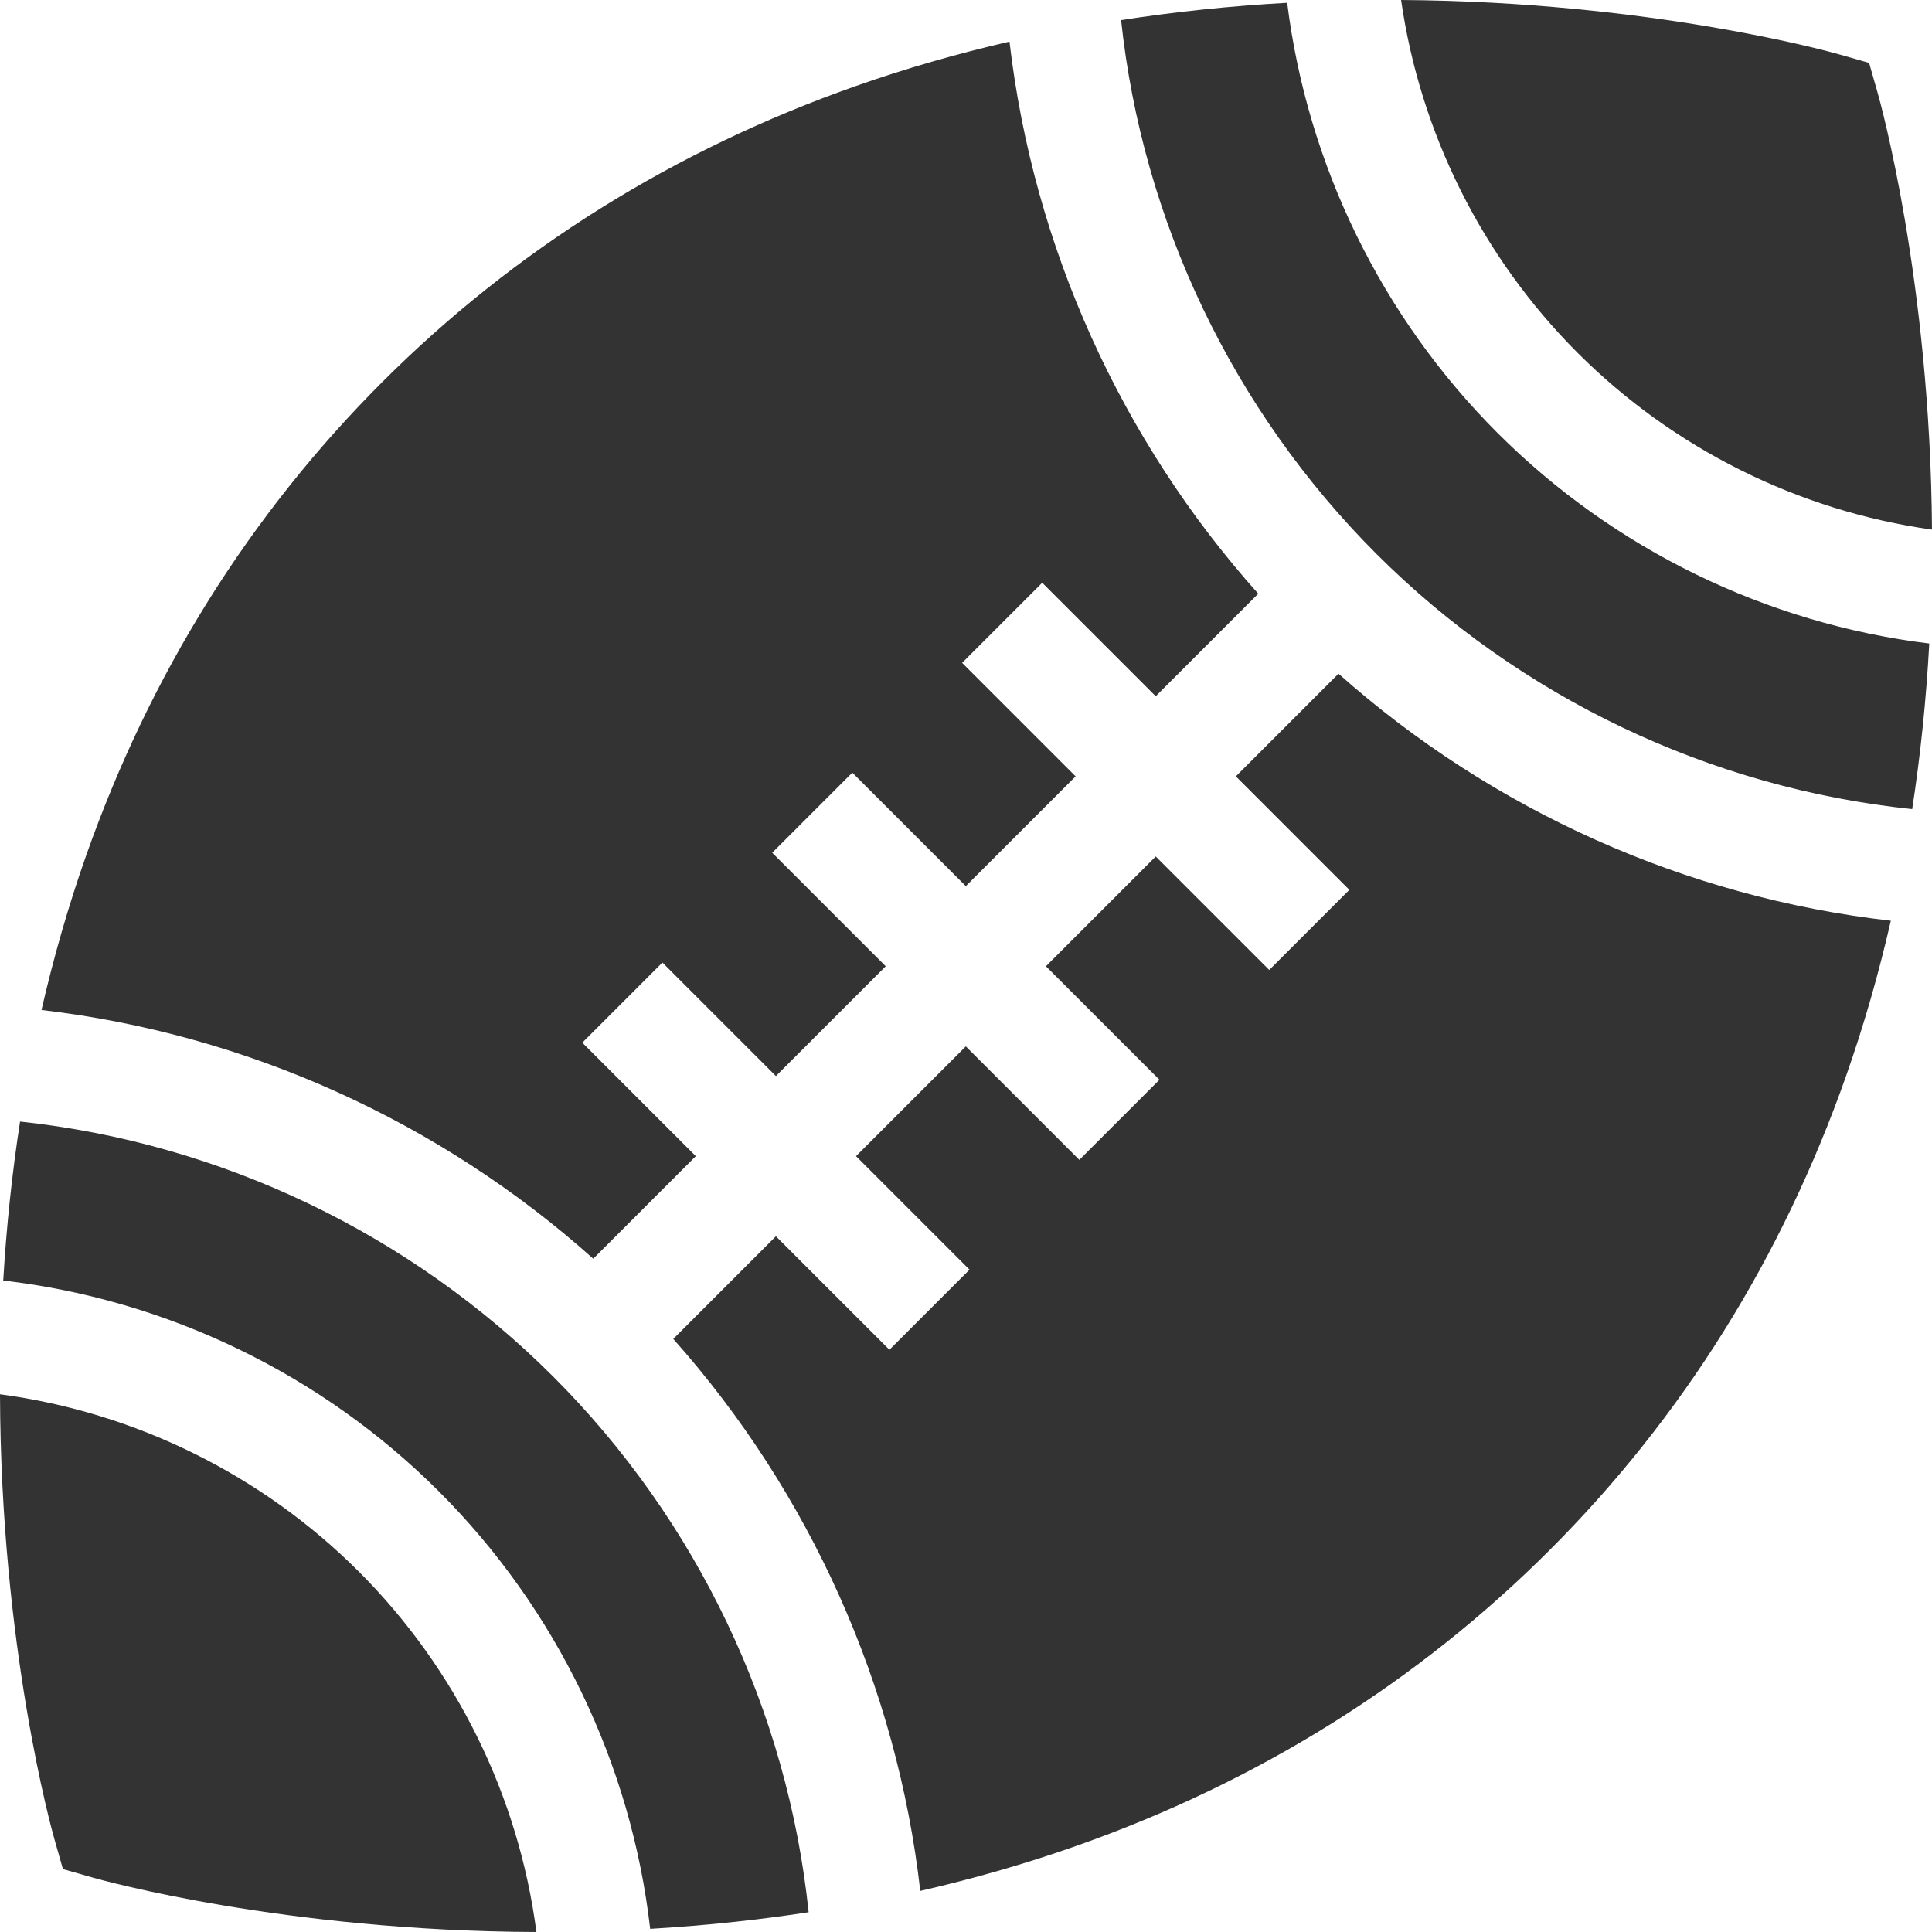 <?xml version="1.0"?>
<svg xmlns="http://www.w3.org/2000/svg" height="512px" viewBox="0 0 512 512.001" width="512px"><g><path d="m157.223 333.57 27.172-27.176-30.078-30.078 21.23-21.23 30.078 30.078 29.098-29.098-30.078-30.078 21.23-21.23 30.078 30.078 29.098-29.098-30.078-30.078 21.23-21.23 30.078 30.078 27.172-27.172c-36.434-40.715-59.613-92.023-65.926-146.316-13.949 3.219-27.508 7.121-40.613 11.734-48.25 16.98-90.516 43.398-125.633 78.516-35.117 35.117-61.531 77.383-78.516 125.633-4.629 13.148-8.543 26.754-11.77 40.75 54.262 6.328 105.535 29.504 146.227 65.918zm0 0" data-original="#000000" class="active-path" data-old_color="#ffffff" fill="#333"/><path d="m418.094 93.516c25.391 25.387 58.516 41.863 93.906 46.836-.465-65.973-13.754-113.473-14.375-115.648l-2.289-8.039-8.039-2.289c-2.176-.617-49.848-13.957-115.988-14.375 5.043 35.238 21.496 68.223 46.785 93.516zm0 0" data-original="#000000" class="active-path" data-old_color="#ffffff" fill="#333"/><path d="m511.281 170.539c-43.121-5.273-83.598-24.973-114.418-55.793-30.711-30.715-50.398-71.047-55.746-114.004-15 .832-29.688 2.363-44.016 4.586 5.672 53.266 29.648 103.438 67.621 141.414 38.133 38.129 88.523 62.125 142.027 67.684 2.199-14.293 3.715-28.934 4.531-43.887zm0 0" data-original="#000000" class="active-path" data-old_color="#ffffff" fill="#333"/><path d="m95.105 416.5c-25.668-25.668-59.27-42.23-95.105-47 .188 67.086 13.762 115.594 14.387 117.789l2.289 8.043 8.039 2.289c2.195.621 50.539 14.148 117.441 14.379-4.699-35.988-21.277-69.727-47.051-95.5zm0 0" data-original="#000000" class="active-path" data-old_color="#ffffff" fill="#333"/><path d="m146.629 364.84c-37.953-37.949-88.086-61.918-141.312-67.613-2.125 13.727-3.613 27.781-4.461 42.125 43.512 5.074 84.418 24.855 115.48 55.918 31.176 31.176 50.965 72.227 55.965 115.898 14.297-.832 28.309-2.305 41.996-4.406-5.574-53.465-29.562-103.816-67.668-141.922zm0 0" data-original="#000000" class="active-path" data-old_color="#ffffff" fill="#333"/><path d="m354.715 178.539-27.203 27.203 30.078 30.078-21.23 21.23-30.078-30.078-29.102 29.098 30.082 30.078-21.23 21.23-30.082-30.078-29.098 29.098 30.082 30.078-21.23 21.23-30.082-30.078-27.203 27.203c36.266 40.762 59.27 92.035 65.461 146.285 14.16-3.246 27.922-7.199 41.219-11.879 48.25-16.98 90.52-43.395 125.633-78.512 35.117-35.117 61.535-77.387 78.516-125.637 4.664-13.25 8.605-26.969 11.844-41.082-54.281-6.176-105.586-29.188-146.375-65.469zm0 0" data-original="#000000" class="active-path" data-old_color="#ffffff" fill="#333"/></g> </svg>
